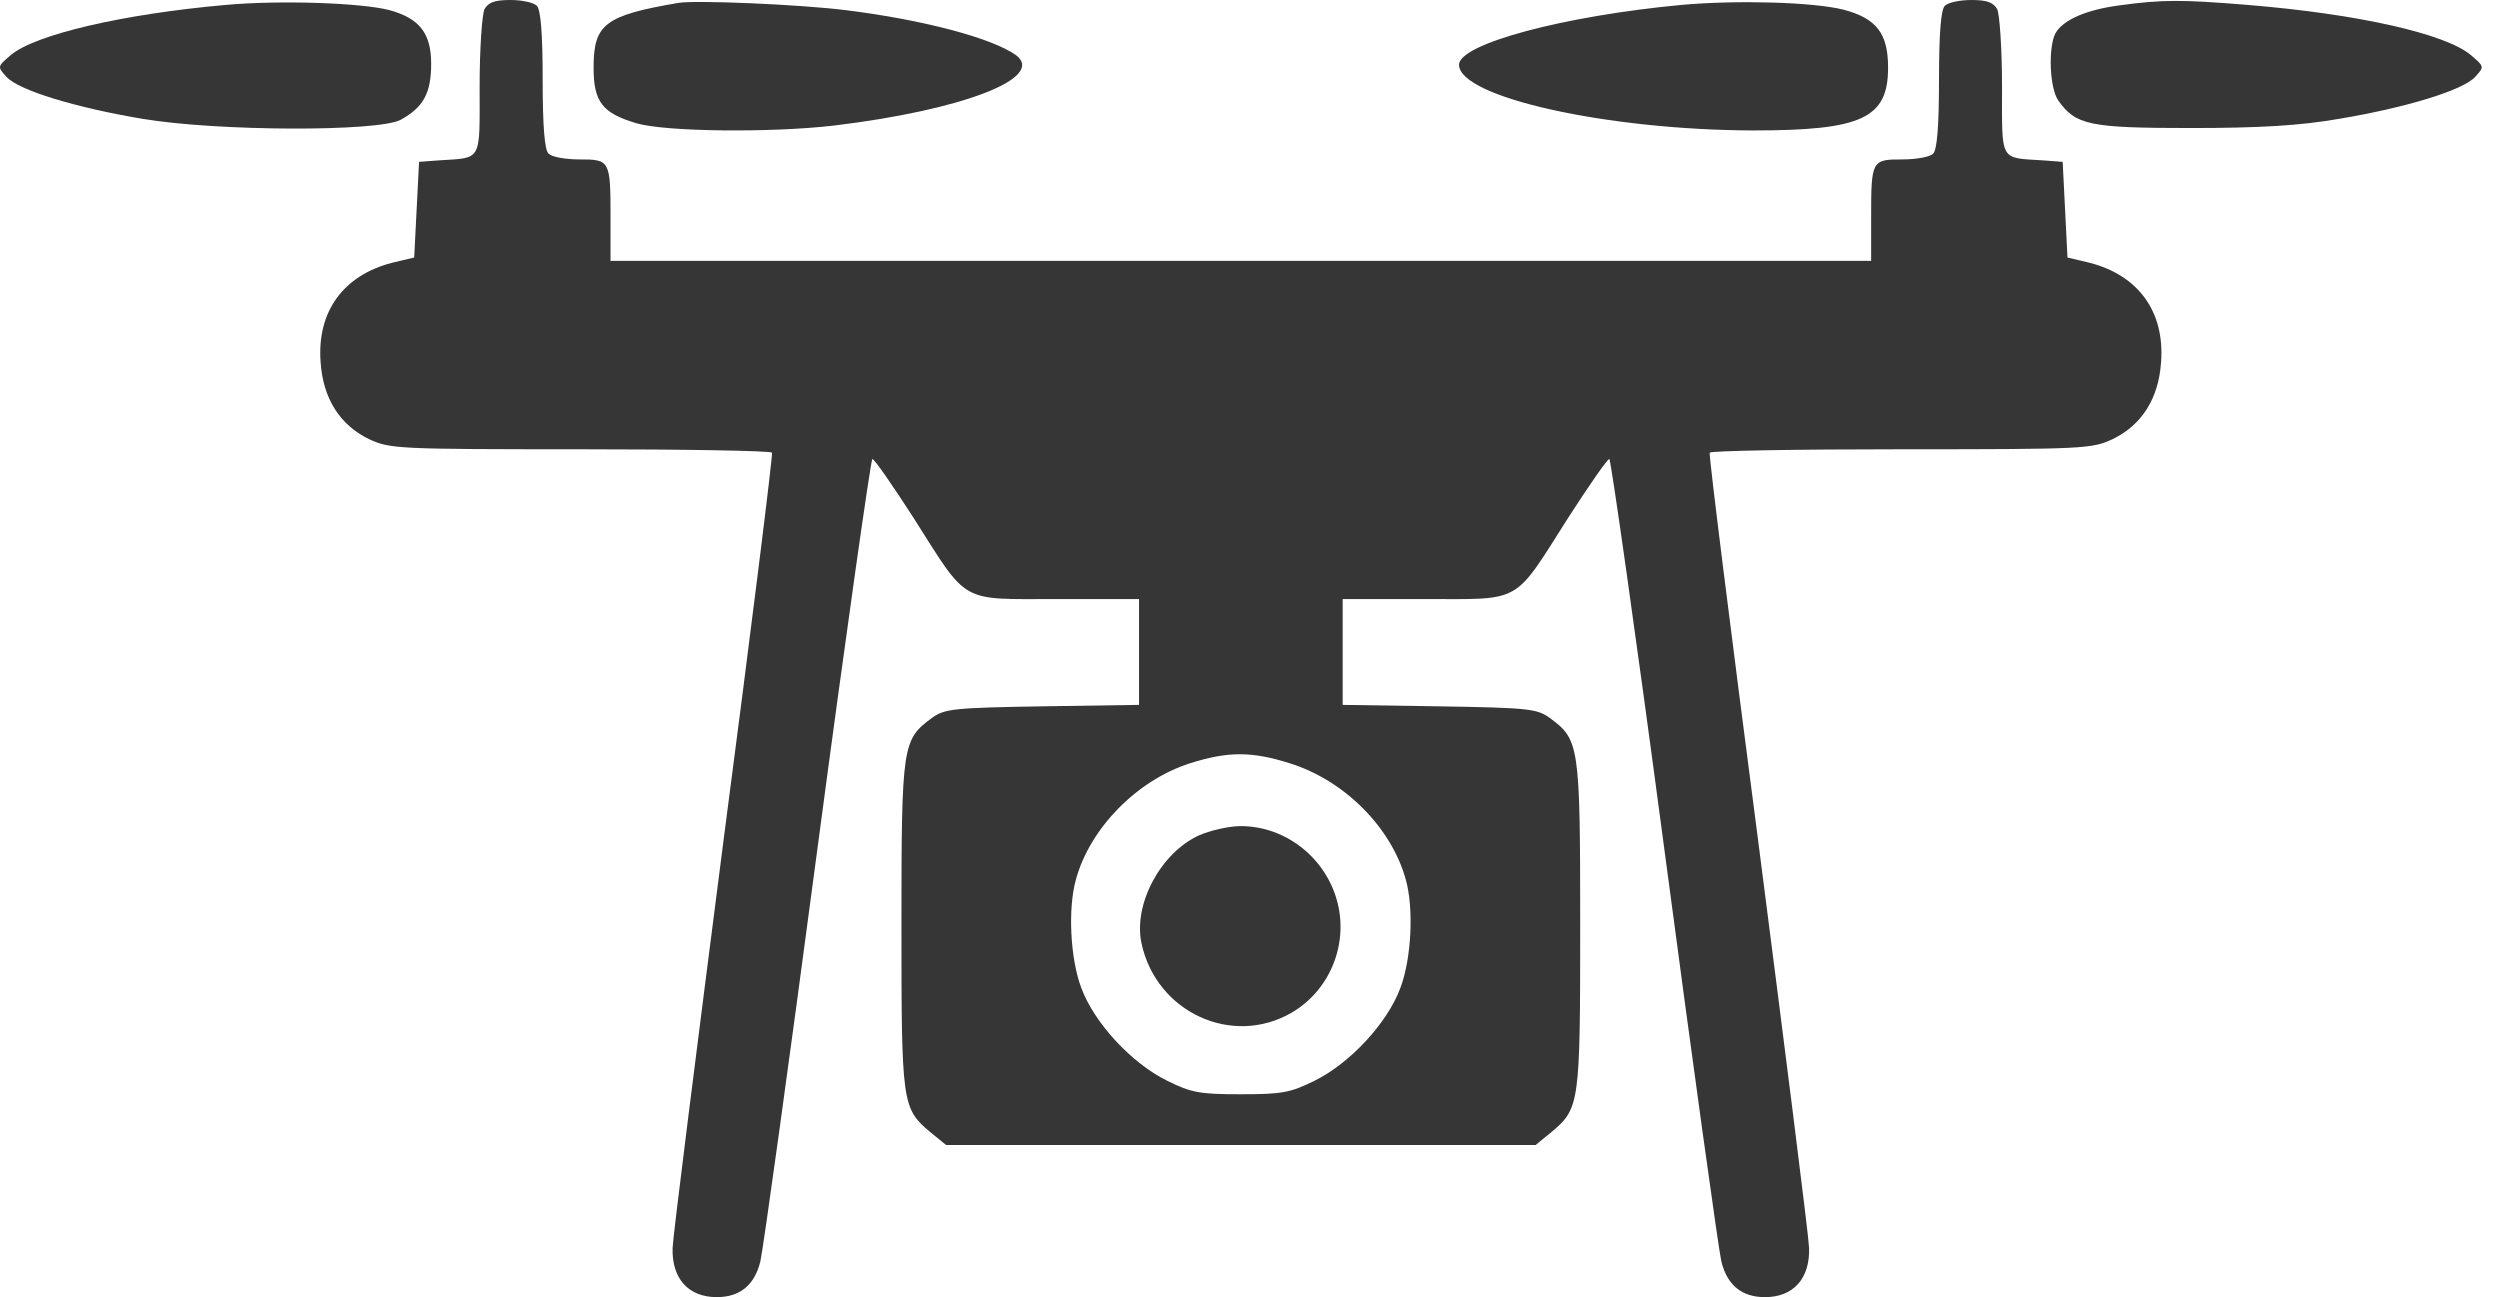 <svg width="133" height="69" fill="none" xmlns="http://www.w3.org/2000/svg"><path d="M12.052.258C6.507.745 1.838 1.85.575 2.93c-.722.617-.722.617-.232 1.157.644.72 3.713 1.645 7.247 2.236 3.998.668 12.51.693 13.724.051 1.212-.668 1.624-1.414 1.624-2.981 0-1.619-.62-2.416-2.218-2.853C19.274.154 14.942 0 12.052.258zm13.722.23c-.129.283-.258 2.108-.258 4.112 0 4.061.156 3.778-2.192 3.933l-1.03.077-.259 5.089-1.186.283c-2.58.668-4 2.595-3.792 5.294.128 1.927 1.031 3.341 2.579 4.087 1.109.513 1.47.538 11.246.538 5.545 0 10.137.079 10.188.18.051.13-1.109 9.408-2.58 20.64-1.444 11.23-2.682 20.997-2.708 21.666-.051 1.617.827 2.62 2.348 2.62 1.237 0 2.012-.64 2.321-1.9.13-.514 1.496-10.334 3.018-21.822 1.522-11.463 2.863-20.869 2.94-20.869.104 0 1.084 1.413 2.193 3.136 2.94 4.626 2.4 4.317 7.636 4.317h4.358v5.63l-5.133.077c-4.72.077-5.21.127-5.881.615-1.573 1.157-1.625 1.415-1.625 10.977 0 9.534.026 9.792 1.522 11.05l.851.695h31.366l.85-.696c1.496-1.257 1.52-1.515 1.52-11.05 0-9.56-.05-9.819-1.622-10.976-.671-.488-1.161-.538-5.882-.615l-5.132-.077v-5.63h4.36c5.234 0 4.693.309 7.633-4.317 1.11-1.723 2.09-3.136 2.194-3.136.076 0 1.419 9.406 2.94 20.869 1.522 11.488 2.889 21.308 3.018 21.821.31 1.26 1.082 1.902 2.321 1.902 1.522 0 2.4-1.004 2.347-2.621-.026-.67-1.264-10.436-2.71-21.666-1.468-11.232-2.63-20.51-2.577-20.64.05-.101 4.641-.18 10.189-.18 9.776 0 10.136-.025 11.244-.538 1.548-.746 2.45-2.16 2.579-4.087.207-2.699-1.211-4.626-3.791-5.294l-1.187-.283-.256-5.089-1.032-.077c-2.347-.155-2.194.128-2.194-3.933 0-2.004-.128-3.829-.256-4.112-.207-.36-.543-.488-1.368-.488-.619 0-1.238.128-1.42.309-.206.205-.309 1.465-.309 3.932 0 2.467-.103 3.727-.31 3.932-.179.18-.901.308-1.649.308-1.626 0-1.651.052-1.651 3.11v2.287H32.48v-2.287c0-3.058-.025-3.11-1.65-3.11-.749 0-1.47-.129-1.65-.308-.208-.205-.31-1.465-.31-3.932 0-2.467-.104-3.727-.31-3.932-.18-.18-.8-.309-1.42-.309-.824 0-1.16.128-1.366.488zm42.843 40.12c2.889.899 5.392 3.393 6.166 6.168.439 1.543.31 4.216-.284 5.784-.696 1.875-2.684 4.01-4.565 4.935-1.29.642-1.754.719-3.921.719s-2.631-.077-3.92-.719c-1.885-.926-3.87-3.06-4.567-4.935-.592-1.568-.722-4.24-.283-5.784.748-2.723 3.25-5.27 6.061-6.168 2.013-.642 3.3-.642 5.313 0z" fill="#363636"/><path d="M63.794 44.438c-2.037.925-3.507 3.649-3.069 5.73.774 3.677 4.823 5.553 7.996 3.702 1.985-1.158 2.991-3.547 2.451-5.783-.568-2.39-2.734-4.138-5.16-4.138-.645 0-1.625.232-2.218.489zM36.092.154c-3.92.668-4.513 1.131-4.513 3.444 0 1.825.464 2.416 2.268 2.956 1.55.462 7.172.514 10.5.128 6.86-.822 11.322-2.544 9.698-3.752-1.265-.9-4.902-1.876-9.054-2.39-2.475-.308-7.996-.54-8.9-.386zm53.392.104C83.165.848 77.62 2.339 77.62 3.444c0 1.722 7.841 3.47 15.63 3.496 5.804 0 7.196-.643 7.196-3.342 0-1.824-.619-2.621-2.373-3.084C96.423.103 92.4 0 89.485.258zm23.292.025c-1.78.231-3.018.77-3.43 1.491-.387.77-.31 2.904.154 3.572.928 1.31 1.652 1.465 7.068 1.465 3.662 0 5.802-.129 7.867-.488 3.534-.591 6.603-1.517 7.248-2.236.49-.54.49-.54-.233-1.157-1.341-1.13-5.958-2.185-11.916-2.672-3.481-.283-4.488-.283-6.758.025z" fill="#363636"/></svg>